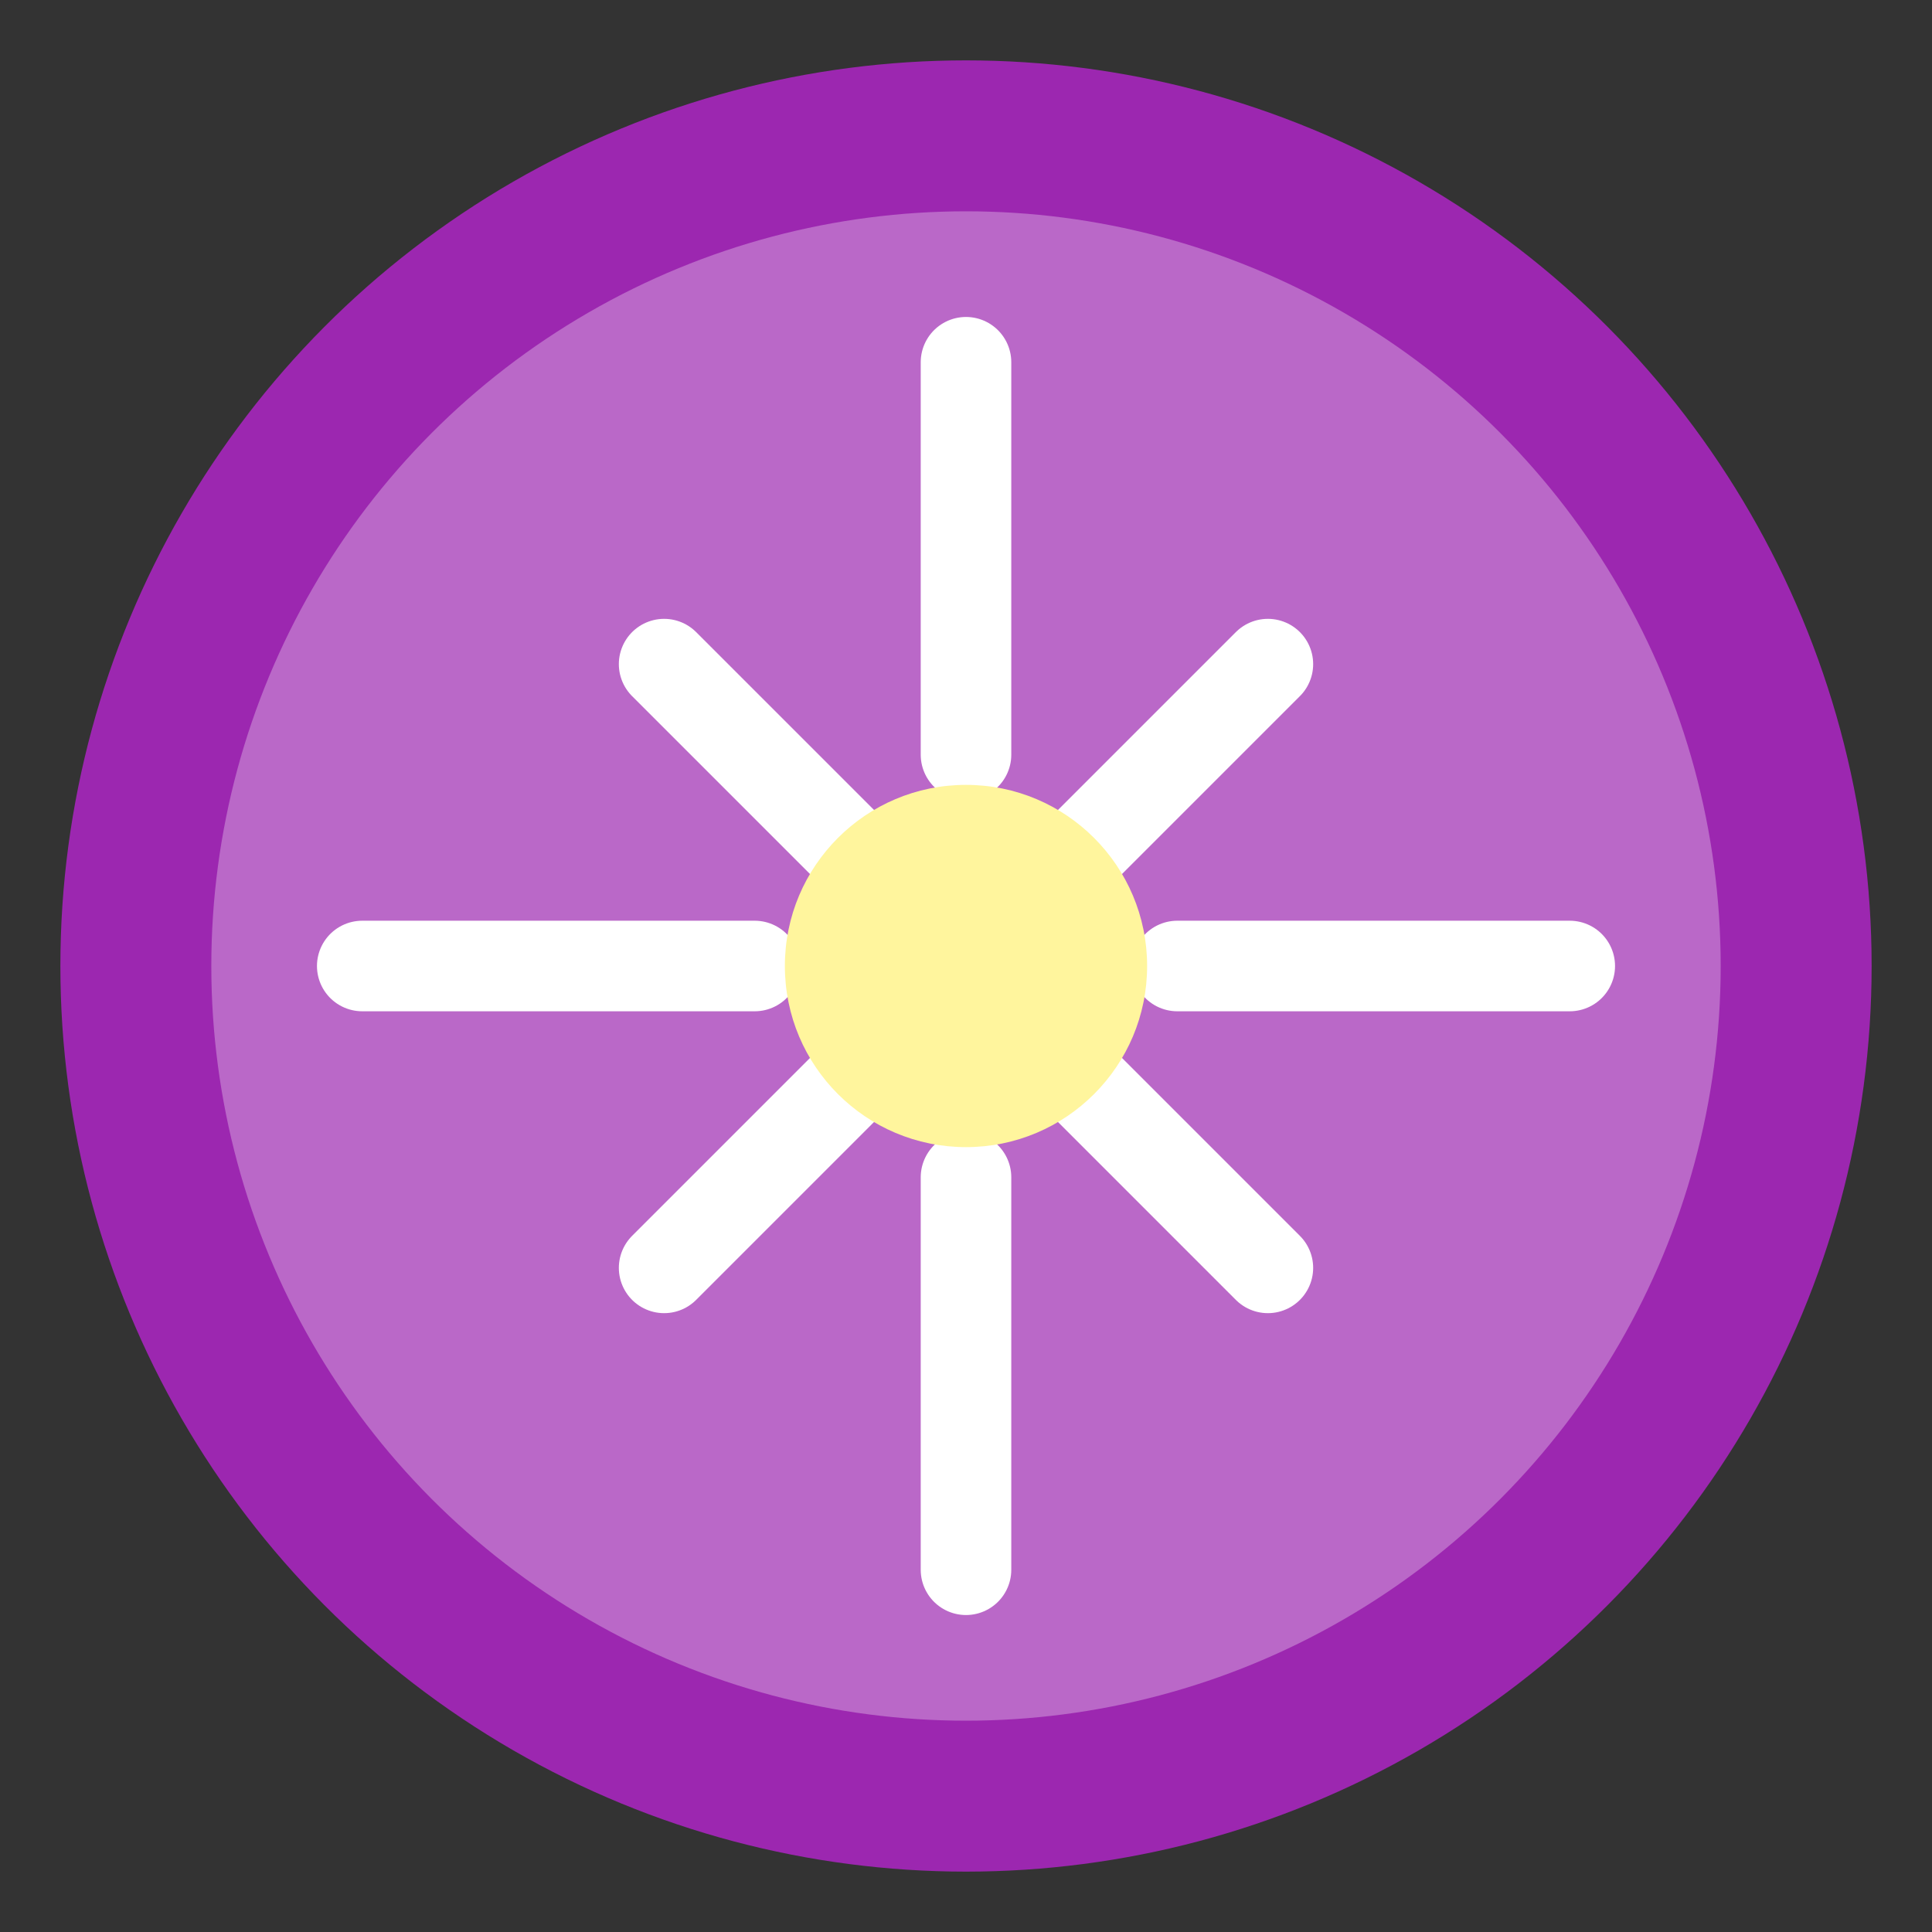 <svg width="64" height="64" viewBox="0 0 64 64" fill="none" xmlns="http://www.w3.org/2000/svg">
  <rect x="0" y="0" width="64" height="64" fill="#333333" stroke="none"/>
  <circle cx="32" cy="32" r="30" fill="#9C27B0" />
  <circle cx="32" cy="32" r="25" fill="#BA68C8" />
  <path d="M22 42L42 22" stroke="white" stroke-width="3" stroke-linecap="round" />
  <path d="M22 22L42 42" stroke="white" stroke-width="3" stroke-linecap="round" />
  <path d="M12 32L25 32" stroke="white" stroke-width="3" stroke-linecap="round" />
  <path d="M39 32L52 32" stroke="white" stroke-width="3" stroke-linecap="round" />
  <path d="M32 12L32 25" stroke="white" stroke-width="3" stroke-linecap="round" />
  <path d="M32 39L32 52" stroke="white" stroke-width="3" stroke-linecap="round" />
  <circle cx="32" cy="32" r="6" fill="#FFF59D" />
</svg> 